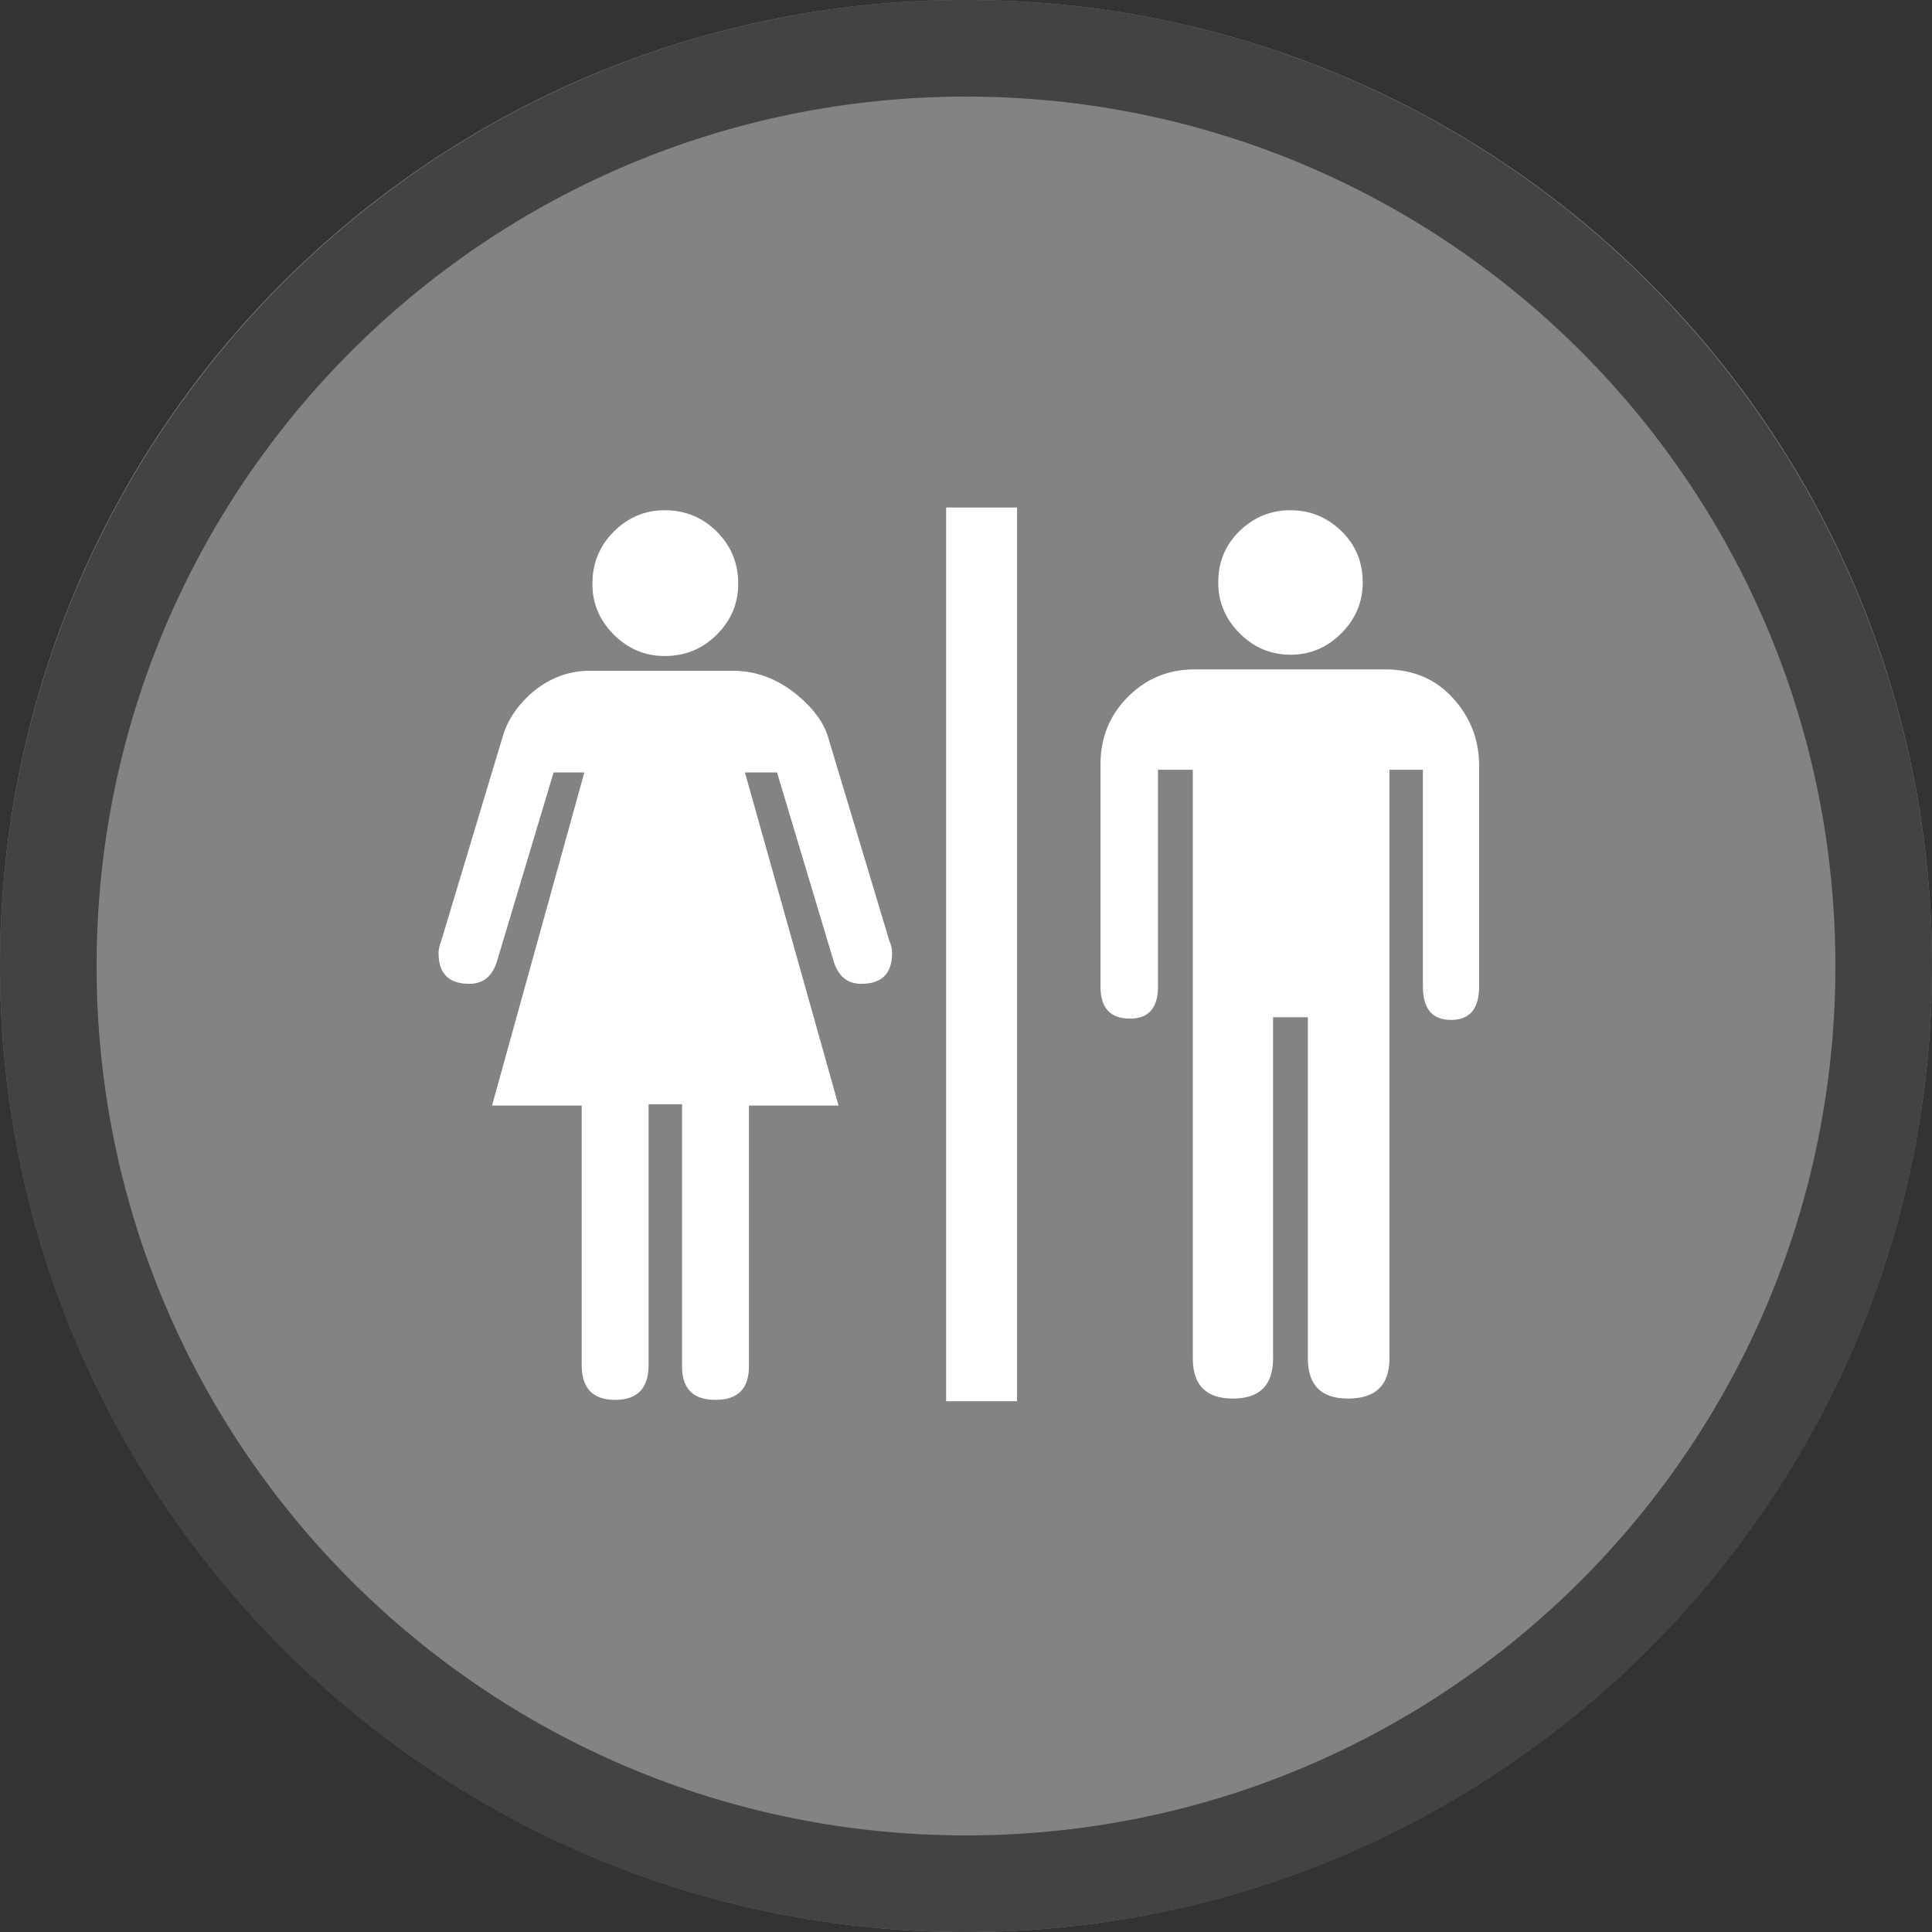 <svg width="40" height="40" viewBox="0 0 40 40" fill="none" xmlns="http://www.w3.org/2000/svg" >

<rect x="0" y="0" width="40" height="40" fill="#333333" stroke="none"/>

<g transform="translate(0, 0) scale(2 2) "> 

<g clip-path="url(#clip0)">
<path opacity="0.953" d="M9.999 0C15.514 0 20 4.446 20 10C20 15.517 15.514 20 9.999 20C4.486 20 0 15.517 0 10C0 4.446 4.486 0 9.999 0V0Z" fill="#878787"/>
<path opacity="0.95" fill-rule="evenodd" clip-rule="evenodd" d="M10 19C14.971 19 19 14.971 19 10C19 5.029 14.971 1 10 1C5.029 1 1 5.029 1 10C1 14.971 5.029 19 10 19ZM10 20C15.523 20 20 15.523 20 10C20 4.477 15.523 0 10 0C4.477 0 0 4.477 0 10C0 15.523 4.477 20 10 20Z" fill="#404040"/>
</g>
<defs>
<clipPath id="clip0">
<path d="M0 0H20V20H0V0Z" fill="white"/>
</clipPath>
</defs>

</g>


<g transform="translate(8, 8) scale(0.041 0.041) "> 

<path d="M282.645 512.458H318.457V61.172H282.645V512.458ZM174.964 143.599H102.681C91.41 143.599 81.273 147.654 72.27 155.763C65.508 162.058 61.007 169.041 58.766 176.71L27.676 280.063C26.782 282.317 26.336 284.345 26.336 286.145C26.336 296.509 31.511 301.691 41.86 301.69C49.076 301.691 53.811 297.636 56.066 289.526L84.434 194.935H99.959L53.344 363.15H98.619V494.212C98.619 505.923 104.247 511.778 115.504 511.778C126.761 511.778 132.39 505.923 132.39 494.212V362.49H149.296V494.893C149.296 506.15 154.924 511.778 166.181 511.778C177.438 511.778 183.066 506.15 183.066 494.893V363.15H228.321L181.046 194.935H197.251L225.62 289.526C227.874 297.636 232.602 301.691 239.805 301.69C250.168 301.691 255.35 296.509 255.35 286.145C255.35 283.891 254.903 281.864 254.01 280.063L222.919 176.71C220.665 169.494 215.49 162.512 207.395 155.763C197.484 147.654 186.674 143.599 174.964 143.599ZM140.513 136.156C150.862 136.156 159.642 132.555 166.851 125.353C174.06 118.151 177.665 109.595 177.665 99.684C177.665 89.321 174.06 80.538 166.851 73.336C159.642 66.134 150.862 62.533 140.513 62.533C130.603 62.533 122.043 66.134 114.834 73.336C107.625 80.538 104.021 89.321 104.021 99.684C104.021 109.595 107.625 118.151 114.834 125.353C122.043 132.555 130.603 136.156 140.513 136.156ZM456.528 135.496C466.437 135.497 474.997 131.892 482.207 124.683C489.415 117.474 493.02 108.914 493.02 99.004C493.02 88.655 489.415 79.989 482.207 73.006C474.997 66.024 466.437 62.533 456.528 62.533C446.618 62.533 438.062 66.024 430.86 73.006C423.657 79.989 420.056 88.655 420.056 99.004C420.056 108.914 423.657 117.474 430.86 124.683C438.062 131.892 446.618 135.497 456.528 135.496ZM504.504 142.918H407.892C394.835 142.919 383.688 147.537 374.452 156.773C365.215 166.01 360.597 177.384 360.597 190.894V303.03C360.597 313.848 365.551 319.256 375.462 319.256C384.918 319.256 389.646 313.848 389.646 303.03V193.595H407.212V490.852C407.212 504.363 413.967 511.118 427.479 511.118C440.989 511.118 447.745 504.363 447.745 490.852V318.576H465.311V490.852C465.31 504.363 472.066 511.118 485.577 511.118C499.542 511.118 506.524 504.363 506.524 490.852V193.595H523.41V303.03C523.409 314.288 528.137 319.916 537.594 319.916C547.064 319.916 551.799 314.288 551.799 303.03V191.554C551.799 178.497 547.407 167.127 538.625 157.443C529.842 147.76 518.468 142.919 504.504 142.918Z" fill="#ffffff"/>

</g>

</svg>